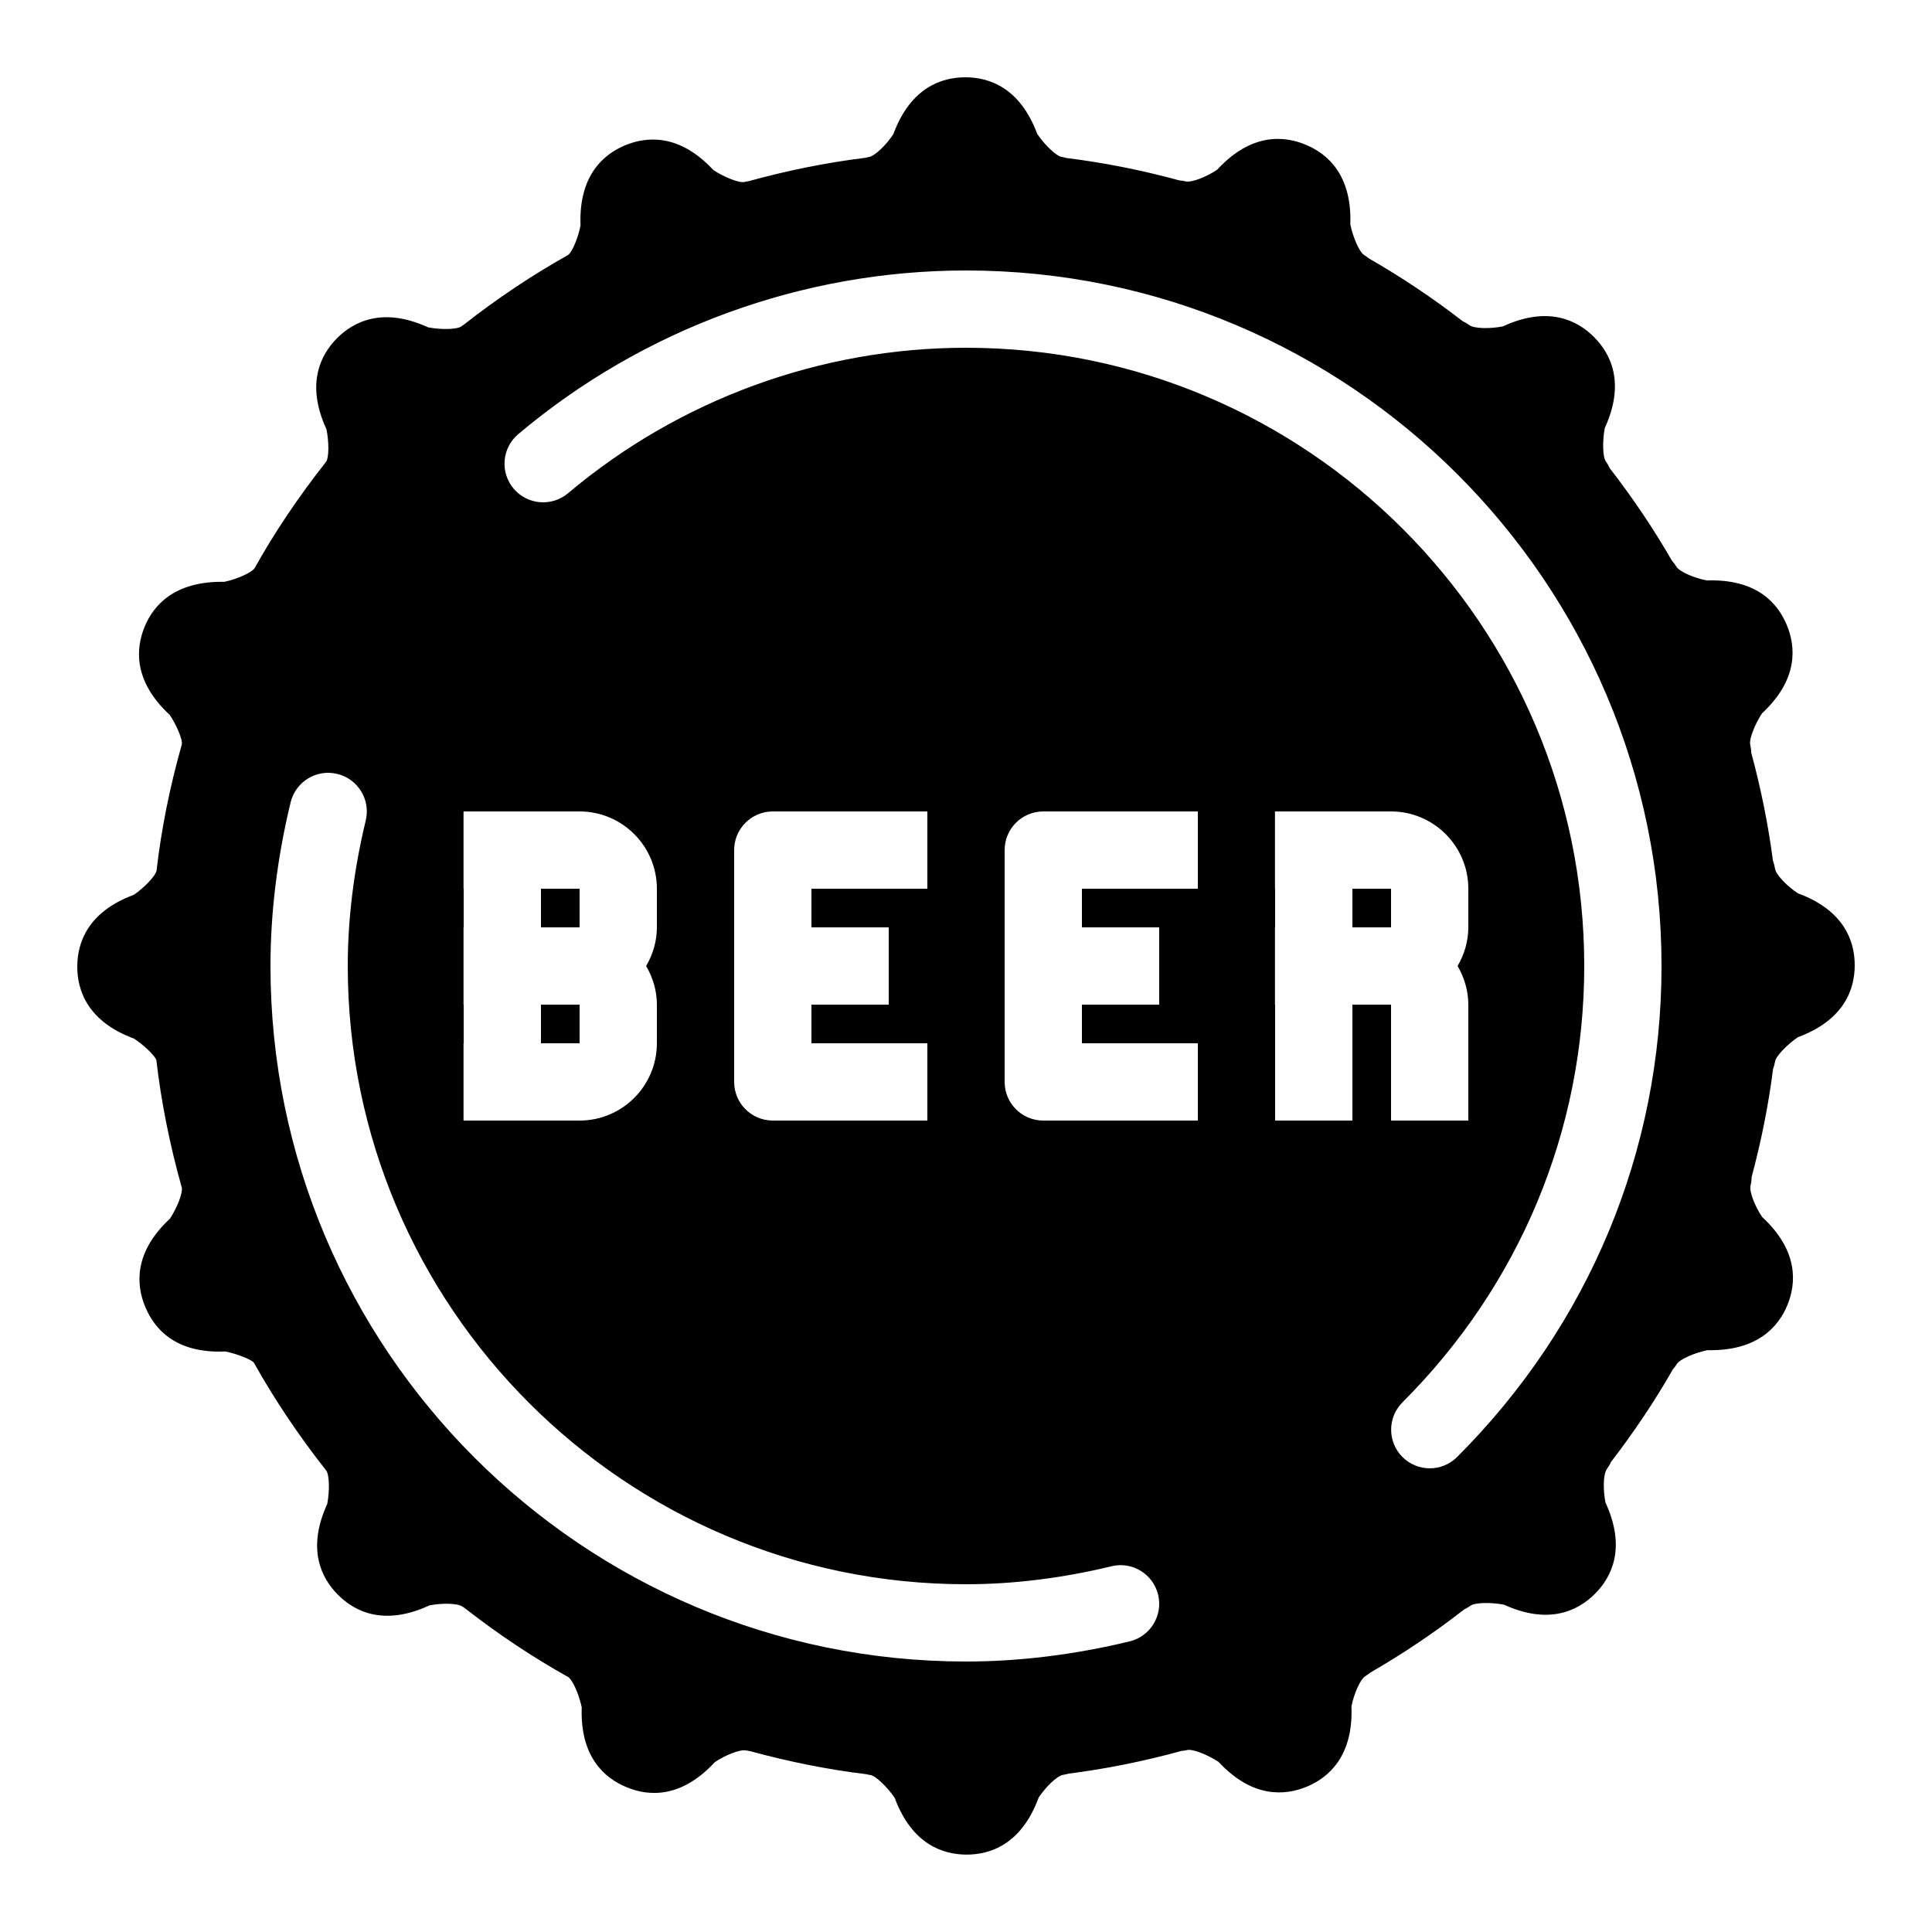 <?xml version="1.0" encoding="iso-8859-1"?><!-- Generator: Adobe Illustrator 21.1.0, SVG Export Plug-In . SVG Version: 6.00 Build 0)  --><svg xmlns="http://www.w3.org/2000/svg" xmlns:xlink="http://www.w3.org/1999/xlink" viewBox="0 0 50 50" width="50px" height="50px"><rect x="35" y="23" width="1" height="1"/><rect x="14" y="26" width="1" height="1"/><rect x="14" y="23" width="1" height="1"/><path d="M46.528,23.118c-0.268-0.176-0.565-0.473-0.591-0.639c-0.011-0.07-0.029-0.138-0.053-0.202c-0.121-0.929-0.31-1.866-0.562-2.795c-0.001-0.072-0.011-0.145-0.027-0.215c-0.032-0.134,0.119-0.521,0.306-0.806c0.944-0.876,0.875-1.72,0.643-2.281c-0.232-0.561-0.769-1.202-2.074-1.158c-0.314-0.061-0.703-0.22-0.79-0.363c-0.033-0.054-0.07-0.104-0.111-0.149c-0.469-0.816-1.009-1.618-1.607-2.391c-0.029-0.063-0.063-0.125-0.104-0.182c-0.081-0.111-0.09-0.527-0.026-0.861c0.537-1.17,0.151-1.923-0.278-2.353c-0.429-0.432-1.185-0.819-2.36-0.276c-0.314,0.063-0.734,0.064-0.869-0.034c-0.055-0.04-0.113-0.074-0.174-0.103c-0.78-0.603-1.596-1.148-2.43-1.625c-0.038-0.032-0.079-0.063-0.122-0.089c-0.117-0.072-0.284-0.453-0.353-0.787c0.047-1.288-0.598-1.835-1.157-2.065C33.227,3.51,32.38,3.439,31.5,4.392c-0.265,0.18-0.656,0.339-0.816,0.302c-0.054-0.013-0.107-0.021-0.161-0.025c-0.971-0.265-1.953-0.46-2.923-0.58c-0.042-0.013-0.086-0.022-0.129-0.03c-0.136-0.021-0.436-0.31-0.627-0.592C26.395,2.259,25.589,2,24.983,2c-0.608,0-1.416,0.26-1.864,1.473c-0.176,0.268-0.472,0.566-0.638,0.592c-0.033,0.005-0.066,0.012-0.098,0.02c-0.988,0.123-1.999,0.325-3.008,0.604c-0.036,0.005-0.071,0.011-0.106,0.02c-0.126,0.035-0.521-0.119-0.806-0.307c-0.876-0.944-1.719-0.875-2.282-0.643c-0.561,0.233-1.208,0.783-1.157,2.076c-0.053,0.282-0.208,0.692-0.329,0.768c-0.918,0.514-1.826,1.121-2.699,1.805c-0.02,0.013-0.039,0.025-0.058,0.039c-0.111,0.081-0.525,0.09-0.86,0.024c-1.171-0.535-1.924-0.15-2.354,0.28c-0.429,0.431-0.816,1.186-0.275,2.359c0.065,0.313,0.068,0.732-0.009,0.84c-0.715,0.905-1.347,1.848-1.848,2.75c-0.075,0.118-0.454,0.287-0.784,0.357c-1.287-0.021-1.832,0.6-2.063,1.158c-0.233,0.562-0.302,1.406,0.647,2.286c0.178,0.262,0.339,0.645,0.313,0.765c-0.313,1.106-0.535,2.221-0.653,3.262c-0.023,0.137-0.309,0.438-0.588,0.629C2.258,23.605,2,24.411,2,25.018c0,0.607,0.259,1.415,1.472,1.863c0.264,0.174,0.552,0.457,0.575,0.559c0.125,1.081,0.347,2.191,0.657,3.293c0.032,0.133-0.118,0.52-0.305,0.805c-0.943,0.876-0.875,1.719-0.642,2.28c0.233,0.562,0.773,1.215,2.072,1.158c0.309,0.061,0.684,0.211,0.742,0.292c0.534,0.953,1.162,1.89,1.873,2.792c0.081,0.111,0.089,0.527,0.025,0.862c-0.537,1.171-0.15,1.924,0.279,2.353c0.43,0.431,1.187,0.818,2.362,0.274c0.282-0.059,0.724-0.07,0.867,0.035c0.018,0.013,0.035,0.024,0.053,0.036c0.857,0.669,1.753,1.267,2.672,1.78c0.117,0.072,0.284,0.453,0.353,0.786c-0.047,1.288,0.598,1.835,1.157,2.065c0.563,0.236,1.408,0.305,2.288-0.647c0.265-0.18,0.656-0.338,0.816-0.302c0.037,0.009,0.074,0.016,0.111,0.021c1.008,0.275,2.018,0.476,3.005,0.595c0.032,0.009,0.064,0.016,0.097,0.021c0.136,0.021,0.436,0.31,0.626,0.591c0.449,1.208,1.255,1.467,1.861,1.467c0.609,0,1.417-0.26,1.865-1.477c0.158-0.241,0.462-0.561,0.637-0.588c0.046-0.007,0.092-0.018,0.136-0.03c0.967-0.123,1.947-0.32,2.918-0.587c0.053-0.005,0.105-0.013,0.158-0.025c0.13-0.032,0.521,0.12,0.806,0.307c0.876,0.944,1.72,0.875,2.282,0.643c0.561-0.233,1.208-0.783,1.157-2.076c0.054-0.283,0.212-0.695,0.364-0.788c0.045-0.027,0.088-0.058,0.128-0.092c0.838-0.482,1.653-1.03,2.428-1.634c0.058-0.027,0.113-0.06,0.166-0.097c0.11-0.081,0.528-0.088,0.862-0.024c1.172,0.535,1.923,0.149,2.352-0.279c0.431-0.43,0.819-1.185,0.275-2.362c-0.058-0.282-0.07-0.724,0.035-0.868c0.042-0.058,0.078-0.119,0.106-0.183c0.599-0.778,1.138-1.584,1.604-2.4c0.039-0.044,0.075-0.091,0.105-0.142c0.073-0.117,0.454-0.284,0.788-0.353c1.284,0.029,1.834-0.6,2.066-1.158c0.233-0.562,0.302-1.408-0.65-2.288c-0.162-0.238-0.342-0.643-0.3-0.815c0.018-0.073,0.027-0.146,0.028-0.22c0.251-0.936,0.438-1.874,0.555-2.798c0.023-0.063,0.041-0.128,0.052-0.194c0.022-0.136,0.31-0.436,0.591-0.627C47.742,26.393,48,25.587,48,24.979S47.741,23.565,46.528,23.118z M11.996,27H12v-1h-0.004v-2H12v-1h-0.004v-2H15c1.103,0,2,0.897,2,2v1c0,0.366-0.106,0.705-0.278,1C16.894,25.295,17,25.634,17,26v1c0,1.103-0.897,2-2,2h-3.004V27z M29.235,42.479C27.804,42.824,26.379,43,25,43c-9.925,0-18-8.075-18-18c0-1.379,0.175-2.804,0.521-4.235c0.13-0.536,0.671-0.868,1.207-0.736c0.537,0.129,0.867,0.67,0.737,1.207C9.157,22.513,9,23.779,9,25c0,8.822,7.178,16,16,16c1.221,0,2.488-0.156,3.765-0.465c0.536-0.132,1.077,0.2,1.207,0.736C30.102,41.809,29.771,42.35,29.235,42.479z M23,24v2h-2v1h3v2h-4c-0.552,0-1-0.447-1-1v-6c0-0.553,0.448-1,1-1h4v2h-3v1H23z M31,23h-3v1h2v2h-2v1h3v2h-4c-0.552,0-1-0.447-1-1v-6c0-0.553,0.448-1,1-1h4V23z M35,26v3h-2v-3h-0.004v-2H33v-1h-0.004v-2H36c1.103,0,2,0.897,2,2v1c0,0.366-0.106,0.705-0.278,1C37.894,25.295,38,25.634,38,26v3h-2v-3H35z M37.71,37.707C37.515,37.902,37.259,38,37.003,38s-0.512-0.098-0.708-0.293c-0.39-0.391-0.39-1.023,0-1.414C39.33,33.261,41,29.251,41,25c0-8.822-7.178-16-16-16c-3.76,0-7.418,1.337-10.299,3.765c-0.423,0.356-1.054,0.301-1.409-0.12c-0.356-0.423-0.302-1.054,0.12-1.409C16.653,8.504,20.769,7,25,7c9.925,0,18,8.075,18,18C43,29.785,41.122,34.298,37.71,37.707z"/></svg>